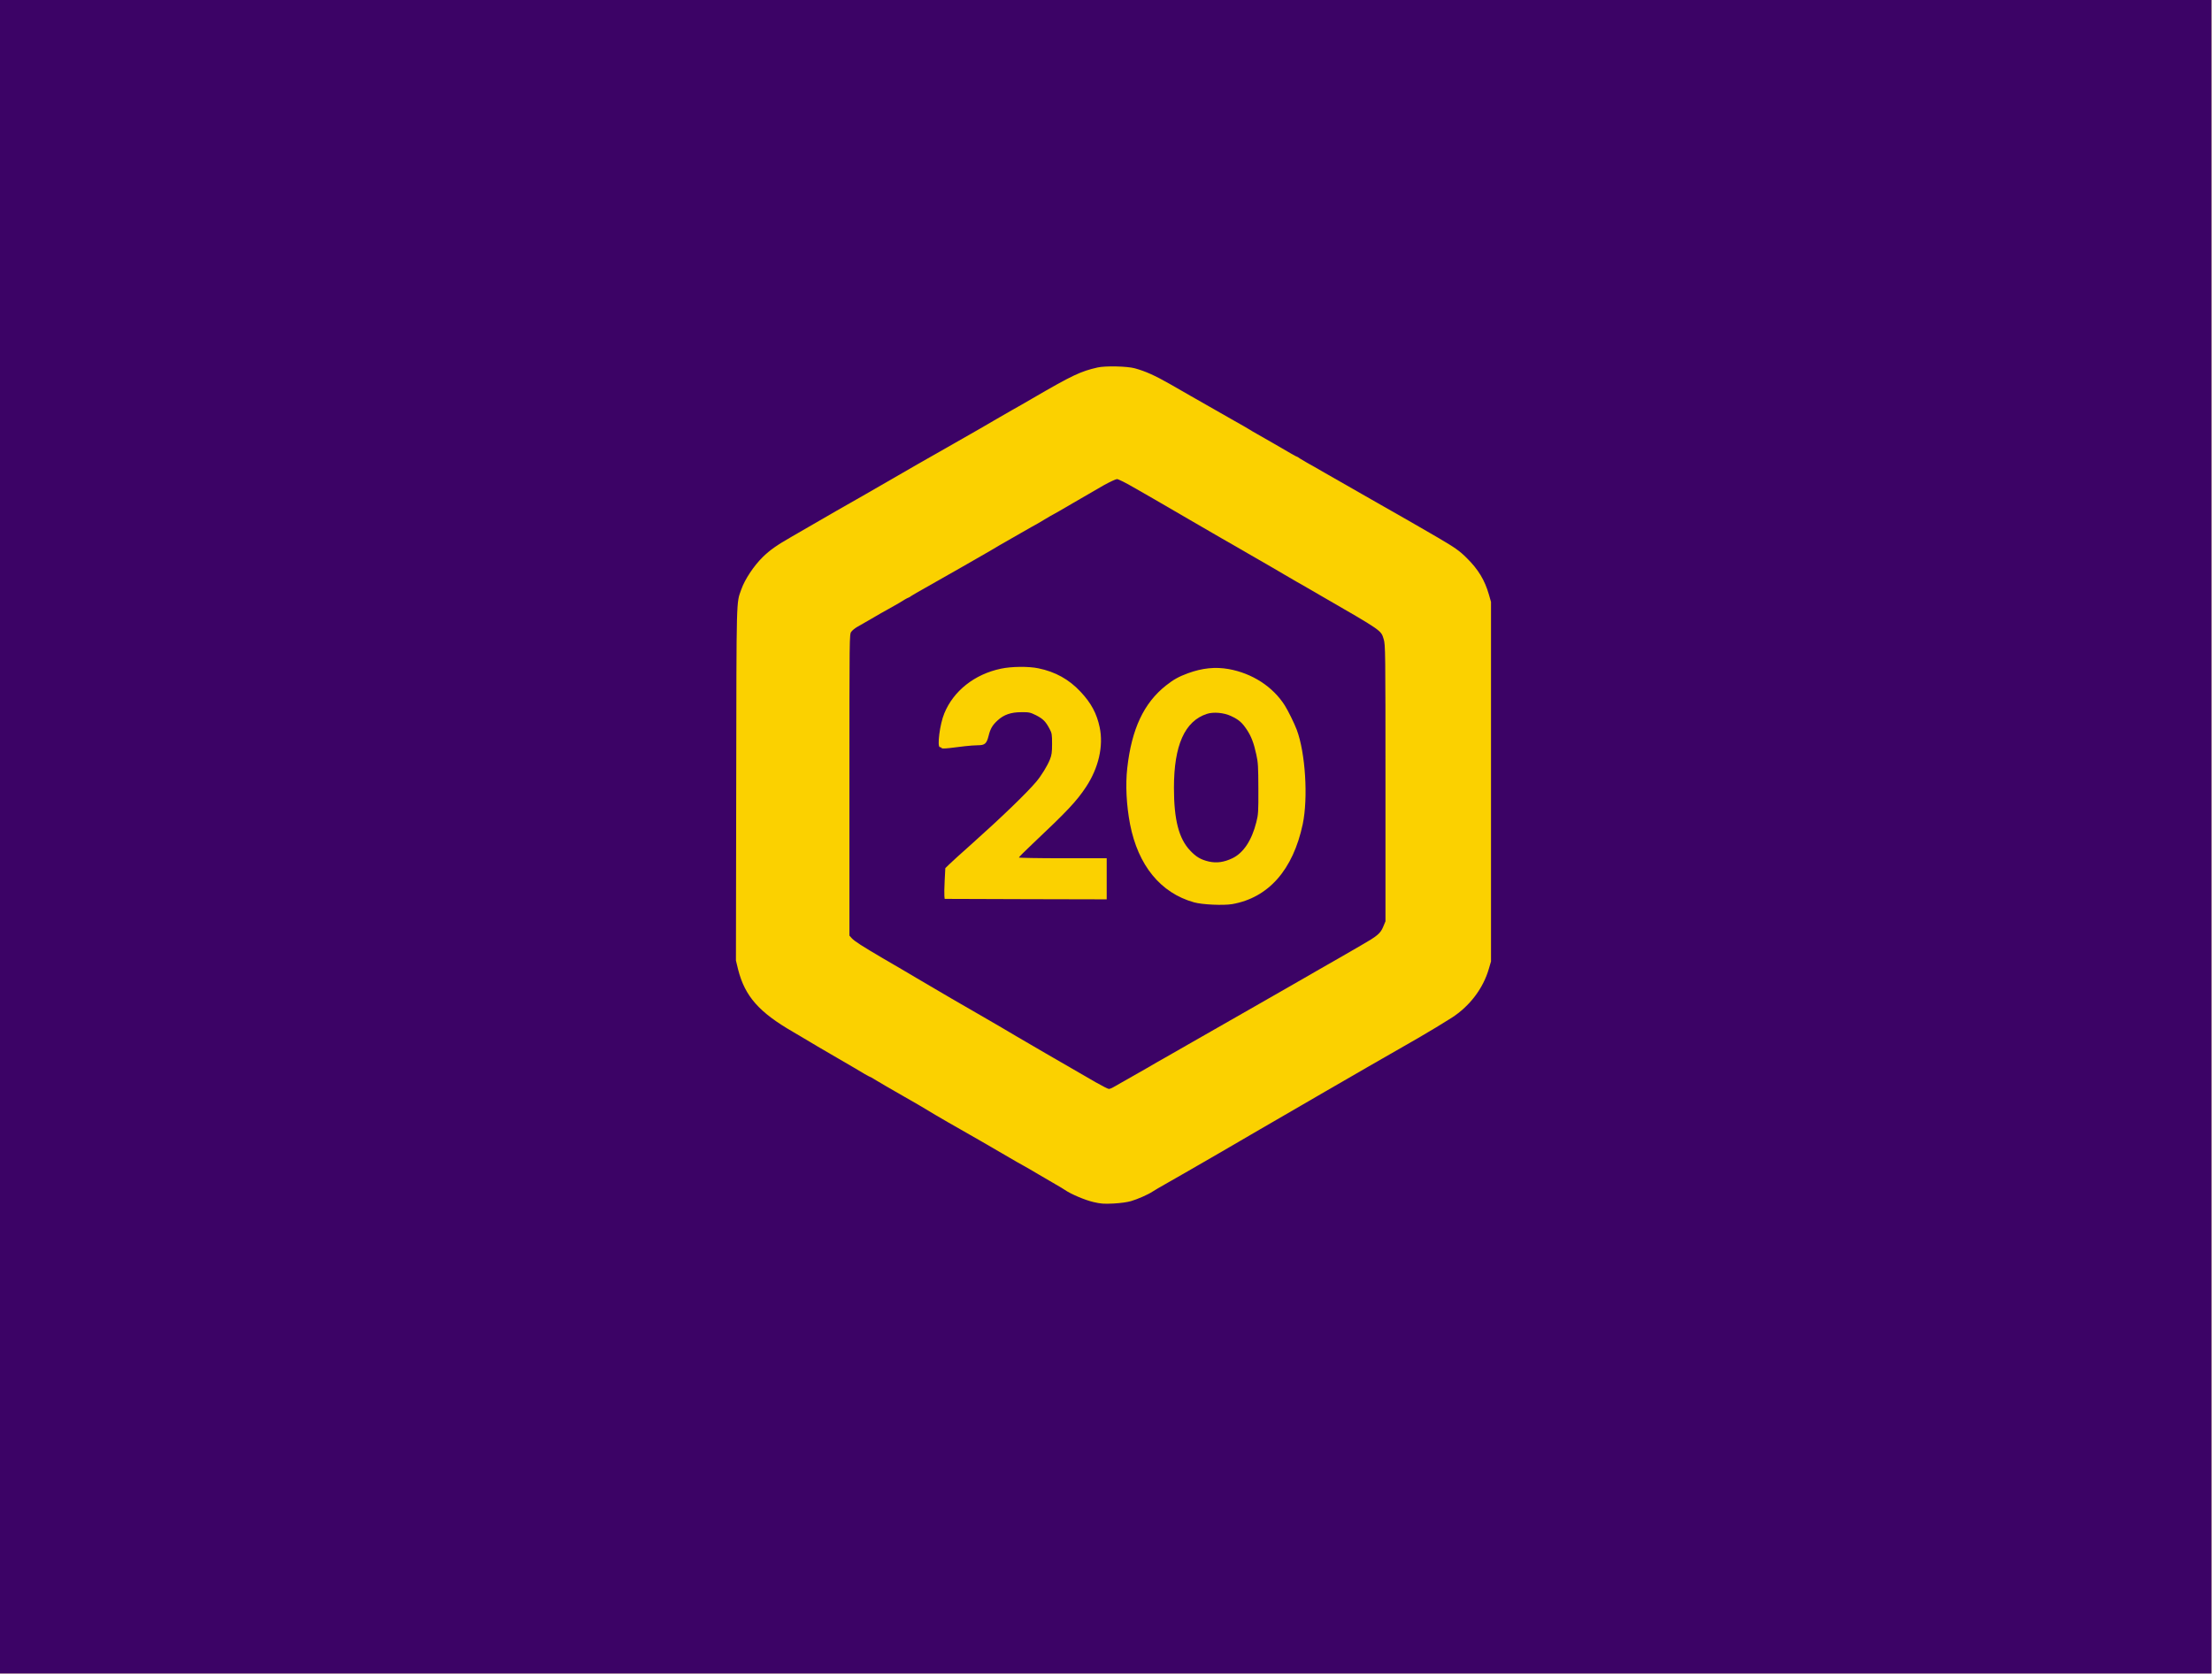 <svg width="3158" height="2390" viewBox="0 0 3158 2390" fill="none" xmlns="http://www.w3.org/2000/svg">
<g clip-path="url(#clip0_2870_217)">
<rect width="3157" height="2389" fill="#FBD100"/>
<path d="M0 1194.67V2389.33H1578.67H3157.33V1194.67V-0H1578.67H0V1194.67ZM1620.27 525.866C1635.33 530 1648.93 536.133 1670 548.133C1681.73 554.933 1695.2 562.666 1700 565.333C1704.8 568 1716.8 574.933 1726.67 580.533C1736.53 586.266 1752.8 595.466 1762.67 601.066C1772.53 606.533 1782.13 612.133 1784 613.333C1785.87 614.533 1790.67 617.466 1794.67 619.6C1798.67 621.866 1809.47 628 1818.67 633.333C1843.07 647.6 1850.8 652 1851.6 652C1852 652 1853.87 653.066 1855.73 654.533C1857.73 655.866 1862.4 658.666 1866 660.666C1869.73 662.666 1881.07 669.066 1891.33 675.066C1933.73 699.333 1947.2 707.066 1970.67 720.4C1984.27 728.133 1999.87 736.933 2005.33 740.133C2010.8 743.2 2020.8 748.933 2027.33 752.8C2034 756.666 2045.07 763.066 2052 767.066C2077.07 781.733 2083.47 786.133 2094 796.666C2110.4 812.8 2119.73 828.266 2125.6 848.666L2128.67 859.333V1116V1372.67L2125.6 1383.07C2117.6 1411.07 2098.13 1436.67 2072.53 1453.07C2060.93 1460.53 2041.6 1472.13 2024.67 1482C2005.47 1493.07 1958.27 1520.13 1953.33 1522.93C1950 1524.8 1936.27 1532.8 1922.67 1540.67C1909.07 1548.53 1895.87 1556.13 1893.33 1557.6C1890.8 1559.07 1884.53 1562.67 1879.33 1565.73C1874.27 1568.67 1864.4 1574.27 1857.73 1578.27C1840.93 1587.87 1825.6 1596.8 1793.33 1615.6C1763.73 1632.93 1720.8 1657.87 1706.27 1666.13C1701.2 1668.93 1694.53 1672.8 1691.47 1674.67C1688.4 1676.53 1677.47 1682.67 1667.2 1688.53C1657.07 1694.27 1647.2 1700 1645.33 1701.33C1639.47 1705.33 1624 1712.13 1614.8 1714.8C1609.47 1716.4 1599.6 1717.73 1589.87 1718.27C1575.87 1718.93 1571.73 1718.67 1560.93 1716.13C1548.93 1713.33 1529.07 1704.93 1520.4 1698.93C1518.27 1697.47 1512.53 1694 1507.33 1691.07C1502.27 1688 1491.07 1681.6 1482.67 1676.67C1474.27 1671.6 1464.93 1666.27 1462 1664.67C1455.87 1661.33 1451.87 1659.07 1430.67 1646.67C1406 1632.27 1390.4 1623.33 1384 1619.73C1372.4 1613.33 1332.53 1590.27 1324.67 1585.33C1320.27 1582.53 1303.73 1572.93 1288 1564C1272.27 1555.07 1255.6 1545.33 1251.07 1542.53C1246.53 1539.6 1242.4 1537.33 1241.87 1537.33C1241.2 1537.33 1230.27 1531.07 1218.67 1524C1217.6 1523.33 1207.73 1517.6 1196.67 1511.2C1167.33 1494.13 1161.2 1490.53 1156 1487.33C1153.47 1485.73 1142.67 1479.33 1132.13 1473.2C1083.6 1445.2 1063.6 1422.4 1053.87 1384.53L1050.67 1371.33L1051.07 1119.33C1051.47 846.266 1051.07 862.133 1058.4 841.333C1063.47 826.933 1076.4 807.6 1089.07 795.2C1099.2 785.333 1108.93 778.4 1130.67 766C1140.53 760.4 1154.13 752.533 1160.67 748.666C1174.93 740.4 1214.13 717.733 1222.67 713.066C1226 711.2 1232.27 707.6 1236.67 705.066C1292.4 672.8 1336.8 647.333 1362.67 632.8C1392.27 616 1410.27 605.6 1422 598.666C1427.87 595.2 1438.13 589.333 1444.67 585.6C1451.33 582 1464.13 574.533 1473.33 569.2C1531.07 535.6 1542.8 530.133 1566.93 524.666C1577.87 522.133 1609.47 522.8 1620.27 525.866Z" fill="#3C0366"/>
<path d="M1575.33 693.066C1566.53 698.133 1546.8 709.466 1531.6 718.4C1516.4 727.333 1503.6 734.666 1503.33 734.666C1503.07 734.666 1497.33 738 1490.67 742C1484 746 1478.4 749.333 1478.13 749.333C1477.87 749.333 1468.8 754.533 1457.87 760.8C1446.93 767.066 1433.2 774.933 1427.33 778.266C1421.47 781.6 1414.93 785.466 1412.67 786.933C1407.87 789.866 1345.07 825.733 1321.33 839.066C1312.13 844.133 1303.07 849.466 1301.07 850.8C1299.2 852.266 1297.2 853.333 1296.8 853.333C1296.27 853.333 1293.73 854.8 1290.93 856.4C1286.4 859.333 1283.73 860.933 1267.07 870.266C1263.47 872.133 1253.47 877.866 1244.67 883.066C1235.87 888.133 1226.27 893.733 1223.33 895.333C1220.4 897.066 1216.8 900 1215.33 902C1212.67 905.466 1212.67 907.6 1212.67 1120.67V1335.73L1216 1339.47C1220.27 1344 1230.4 1350.53 1261.33 1368.67C1274.93 1376.53 1297.73 1389.87 1312 1398.4C1354.13 1423.2 1367.2 1430.8 1396 1447.33C1411.07 1456 1426 1464.67 1429.33 1466.67C1437.87 1472 1544.13 1533.73 1564.13 1545.07C1573.47 1550.4 1581.87 1554.67 1583.07 1554.67C1584.27 1554.67 1587.2 1553.6 1589.6 1552.13C1601.33 1545.6 1617.2 1536.53 1636 1525.73C1647.33 1519.07 1659.33 1512.27 1662.67 1510.4C1666 1508.53 1680.93 1500 1696 1491.33C1711.07 1482.67 1727.87 1473.2 1733.33 1470C1738.8 1466.93 1768.27 1450.13 1798.67 1432.67C1829.07 1415.2 1857.87 1398.67 1862.67 1396C1867.47 1393.2 1875.2 1388.8 1880 1386C1884.8 1383.33 1891.33 1379.47 1894.67 1377.6C1898 1375.73 1906.4 1370.93 1913.33 1366.93C1920.27 1362.93 1933.33 1355.33 1942.4 1350.13C1966.4 1336.4 1970.67 1332.8 1974.67 1323.33L1978 1315.33V1118C1978 929.733 1977.87 920.266 1975.47 912.666C1971.47 899.733 1974.4 901.6 1883.33 849.066C1869.47 840.933 1854.67 832.533 1850.67 830.266C1846.67 828 1839.47 823.866 1834.67 820.933C1829.87 818 1821.47 813.066 1816 810C1810.53 806.933 1795.2 798.133 1782 790.4C1768.8 782.8 1751.47 772.666 1743.33 768.133C1719.47 754.4 1712.13 750.133 1696.67 741.066C1683.47 733.333 1672.93 727.2 1646.4 711.866C1641.73 709.2 1629.07 701.866 1618 695.6C1607.07 689.2 1596.53 684 1594.67 684C1592.8 684.133 1584.13 688.133 1575.33 693.066ZM1482.4 954.133C1506.67 959.066 1526.27 970 1542.67 987.6C1557.87 1003.73 1565.87 1018.8 1570 1038.53C1575.6 1065.2 1568.4 1096.4 1550.53 1123.47C1536.93 1144 1523.87 1157.87 1474.4 1204.53C1463.47 1214.8 1454.67 1223.6 1454.67 1224.27C1454.67 1224.8 1482.93 1225.33 1517.33 1225.33H1580V1254.67V1284L1464.4 1283.73L1348.67 1283.33L1348.27 1279.33C1348 1277.07 1348.13 1267.2 1348.67 1257.33L1349.6 1239.47L1355.2 1234C1358.13 1231.07 1372.4 1218.13 1386.67 1205.47C1430 1166.8 1466.27 1131.73 1479.47 1116C1486.93 1107.07 1495.07 1093.73 1498.8 1084.67C1501.47 1077.87 1502 1074.4 1502 1062C1502 1048.67 1501.73 1046.67 1498.4 1040.53C1492.93 1030.13 1489.07 1026.27 1479.2 1021.2C1470.8 1017.07 1469.2 1016.67 1458 1016.8C1443.33 1016.8 1433.07 1020.4 1424.4 1028.4C1416.8 1035.33 1413.87 1040.4 1411.33 1050.8C1408.53 1061.73 1406 1064 1396.13 1064C1392 1064 1383.73 1064.67 1377.73 1065.33C1371.6 1066.13 1361.73 1067.2 1355.73 1068C1348.4 1068.8 1344.53 1068.8 1344.27 1068C1344 1067.2 1342.93 1066.67 1341.87 1066.67C1337.6 1066.67 1341.73 1033.73 1348.13 1018.53C1361.33 986.266 1391.47 962.533 1429.07 954.666C1444 951.466 1468.53 951.2 1482.4 954.133ZM1754 955.2C1787.73 961.2 1817.33 980.4 1834.27 1007.2C1839.07 1014.8 1847.73 1032.4 1851.33 1041.87C1863.73 1074.8 1867.73 1139.2 1859.87 1176.67C1846 1242 1810.93 1281.73 1759.2 1290.8C1746.53 1292.93 1716.4 1291.6 1704.67 1288.27C1656.93 1274.93 1624.8 1235.6 1613.33 1176.67C1608.13 1149.47 1606.67 1120.67 1609.33 1096.67C1615.6 1040.8 1632.93 1003.73 1664.67 978.667C1675.47 970.133 1682.93 966 1696 961.2C1716.53 953.733 1734.93 951.866 1754 955.2Z" fill="#3C0366"/>
<path d="M1723.07 1019.2C1691.47 1029.47 1676 1064 1676 1124.67C1676 1170.27 1682.93 1197.33 1699.2 1214.4C1707.73 1223.47 1714.4 1227.33 1725.73 1230C1736.93 1232.53 1747.33 1231.07 1759.47 1225.33C1775.2 1217.73 1787.07 1199.87 1793.6 1173.87C1796.4 1162.93 1796.67 1159.2 1796.53 1126C1796.4 1094.67 1796.13 1088.4 1793.6 1077.33C1790 1060.53 1786.27 1051.07 1779.87 1041.47C1773.2 1031.47 1768.4 1027.33 1757.47 1022.27C1747.33 1017.47 1732.4 1016.13 1723.07 1019.2Z" fill="#3C0366"/>
</g>
<defs>
<clipPath id="clip0_2870_217">
<rect width="3157.33" height="2389.33" fill="white"/>
</clipPath>
</defs>
</svg>
